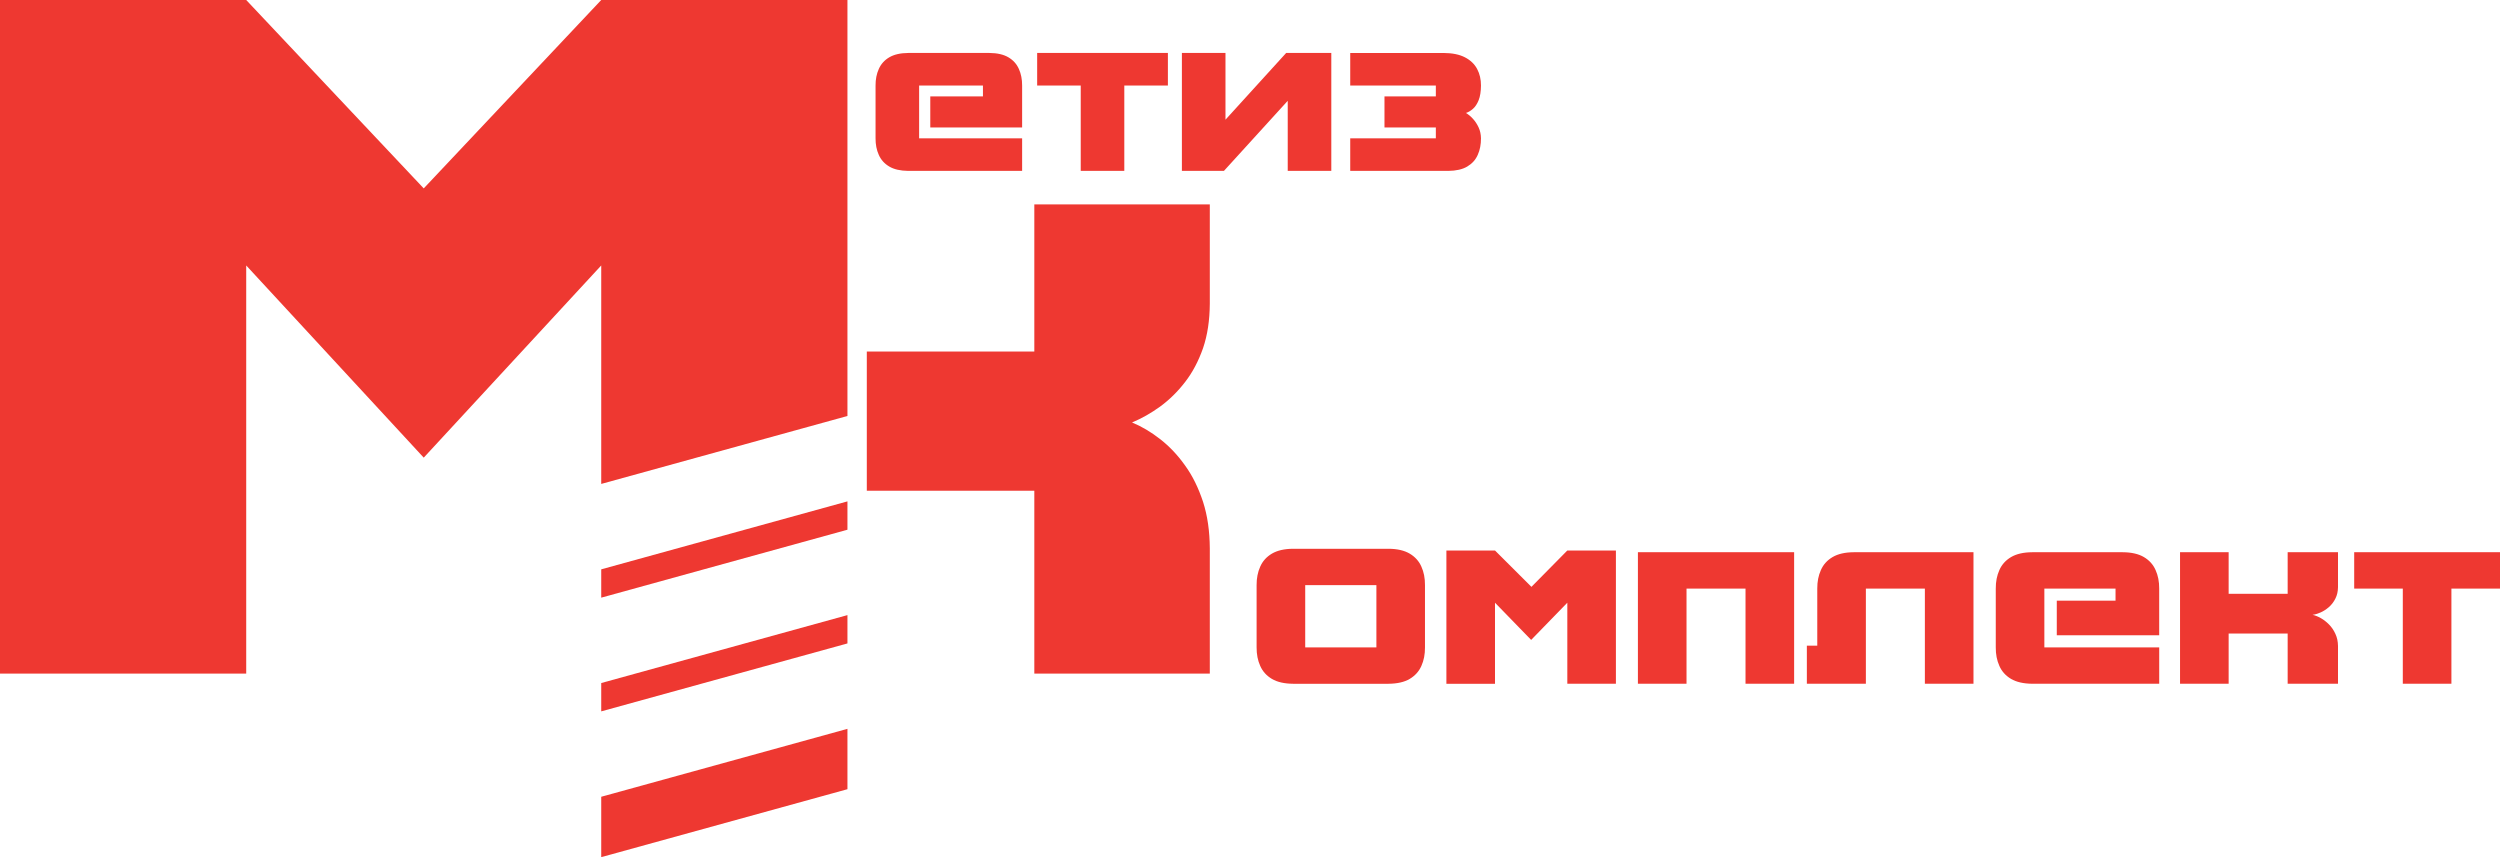 <svg width="140" height="48" viewBox="0 0 140 48" fill="none" xmlns="http://www.w3.org/2000/svg">
<g clip-path="url(#clip0)">
<path fill-rule="evenodd" clip-rule="evenodd" d="M77.758 30.731H72.412C71.923 30.734 71.529 30.826 71.227 31.003C70.927 31.181 70.708 31.423 70.573 31.73C70.435 32.035 70.368 32.38 70.37 32.767V36.255C70.368 36.641 70.435 36.988 70.573 37.292C70.708 37.599 70.927 37.841 71.227 38.019C71.529 38.197 71.923 38.286 72.412 38.291H77.758C78.247 38.286 78.644 38.197 78.943 38.019C79.243 37.841 79.462 37.599 79.597 37.292C79.735 36.988 79.802 36.641 79.799 36.255V32.767C79.802 32.38 79.735 32.035 79.597 31.73C79.462 31.423 79.243 31.181 78.943 31.003C78.644 30.826 78.247 30.734 77.758 30.731ZM73.092 32.766H77.078V36.255H73.092V32.766ZM87.77 30.828H90.491V38.29H87.77V33.752L85.745 35.835L83.72 33.752V38.291H80.998V30.828H83.72L85.761 32.864L87.77 30.828ZM94.445 38.29V32.961H97.749V38.29H100.471V30.925H91.723V38.29H94.445ZM107.794 32.961H104.489V38.29H101.184V36.159H101.767V32.961C101.765 32.573 101.832 32.229 101.97 31.924C102.104 31.617 102.323 31.374 102.623 31.197C102.926 31.019 103.32 30.928 103.809 30.925H110.515V38.29H107.793V32.961H107.794ZM118.47 33.638V32.961H114.484V36.255H120.916V38.29H113.804C113.315 38.285 112.921 38.196 112.618 38.018C112.319 37.84 112.1 37.599 111.965 37.291C111.827 36.987 111.76 36.64 111.763 36.255V32.96C111.76 32.572 111.828 32.228 111.965 31.924C112.1 31.617 112.319 31.374 112.618 31.197C112.921 31.019 113.315 30.928 113.804 30.925H118.874C119.363 30.928 119.76 31.019 120.06 31.197C120.359 31.374 120.578 31.616 120.713 31.924C120.85 32.228 120.918 32.572 120.915 32.96V35.576H115.18V33.638H118.47V33.638ZM122.082 30.925H124.804V33.251H128.109V30.925H130.928V32.88C130.925 33.122 130.877 33.335 130.782 33.52C130.691 33.706 130.569 33.864 130.423 33.994C130.274 34.123 130.121 34.222 129.959 34.295C129.794 34.368 129.643 34.414 129.502 34.43C129.643 34.46 129.794 34.519 129.959 34.611C130.121 34.699 130.274 34.82 130.423 34.969C130.569 35.117 130.691 35.294 130.782 35.496C130.877 35.698 130.925 35.924 130.928 36.175V38.29H128.109V35.479H124.804V38.29H122.082V30.925ZM131.835 30.925V32.961H134.557V38.29H137.279V32.961H140V30.925H131.835Z" fill="#EE3831"/>
<path fill-rule="evenodd" clip-rule="evenodd" d="M57.922 19.687V11.448H67.749V17.015C67.742 17.943 67.619 18.765 67.371 19.495C67.116 20.219 66.787 20.85 66.365 21.394C65.95 21.932 65.484 22.39 64.969 22.767C64.454 23.138 63.933 23.435 63.394 23.658C63.933 23.881 64.454 24.19 64.969 24.591C65.484 24.993 65.95 25.482 66.365 26.069C66.787 26.651 67.116 27.331 67.371 28.104C67.619 28.877 67.743 29.743 67.749 30.709V37.723H57.922V27.48H48.541V19.687H57.922Z" fill="#EE3831"/>
<path fill-rule="evenodd" clip-rule="evenodd" d="M47.457 0V23.295L33.669 27.1V14.866L23.729 25.628L13.788 14.866V37.723H0V0H13.788L23.729 10.55L33.669 0H47.457ZM47.457 28.077L33.669 31.883V33.469L47.457 29.664V28.077ZM47.457 34.446L33.669 38.25V39.837L47.457 36.032V34.446ZM47.457 40.815V44.195L33.669 48V44.619L47.457 40.815Z" fill="#EE3831"/>
<path fill-rule="evenodd" clip-rule="evenodd" d="M55.045 5.399V4.791H51.471V7.745H57.239V9.57H50.862C50.423 9.565 50.07 9.486 49.799 9.326C49.53 9.167 49.334 8.95 49.213 8.675C49.089 8.402 49.029 8.091 49.031 7.745V4.791C49.029 4.444 49.089 4.135 49.213 3.862C49.334 3.587 49.53 3.369 49.799 3.21C50.07 3.051 50.423 2.969 50.862 2.966H55.408C55.846 2.969 56.202 3.051 56.471 3.21C56.74 3.369 56.936 3.587 57.057 3.862C57.18 4.134 57.241 4.444 57.239 4.791V7.137H52.096V5.4H55.045V5.399ZM58.081 2.966V4.791H60.521V9.57H62.961V4.791H65.402V2.966H58.081ZM66.186 2.966V9.57H68.54L72.113 5.645V9.569H74.553V2.966H72.025L68.627 6.703V2.966H66.186ZM75.613 2.966V4.791H80.407V5.399H77.531V7.137H80.407V7.745H75.613V9.57H81.104C81.542 9.565 81.898 9.486 82.166 9.326C82.435 9.167 82.632 8.95 82.753 8.675C82.876 8.402 82.937 8.091 82.935 7.745C82.932 7.528 82.889 7.325 82.804 7.14C82.719 6.954 82.613 6.792 82.484 6.652C82.356 6.512 82.225 6.403 82.092 6.326C82.225 6.285 82.356 6.208 82.484 6.095C82.613 5.984 82.719 5.822 82.804 5.612C82.888 5.4 82.932 5.127 82.935 4.792C82.937 4.444 82.864 4.135 82.719 3.862C82.573 3.587 82.346 3.37 82.036 3.21C81.729 3.051 81.332 2.969 80.842 2.967H75.613V2.966Z" fill="#EE3831"/>
</g>
<defs>
<clipPath id="clip0">
<rect width="140" height="48" fill="white"/>
</clipPath>
</defs>
</svg>
